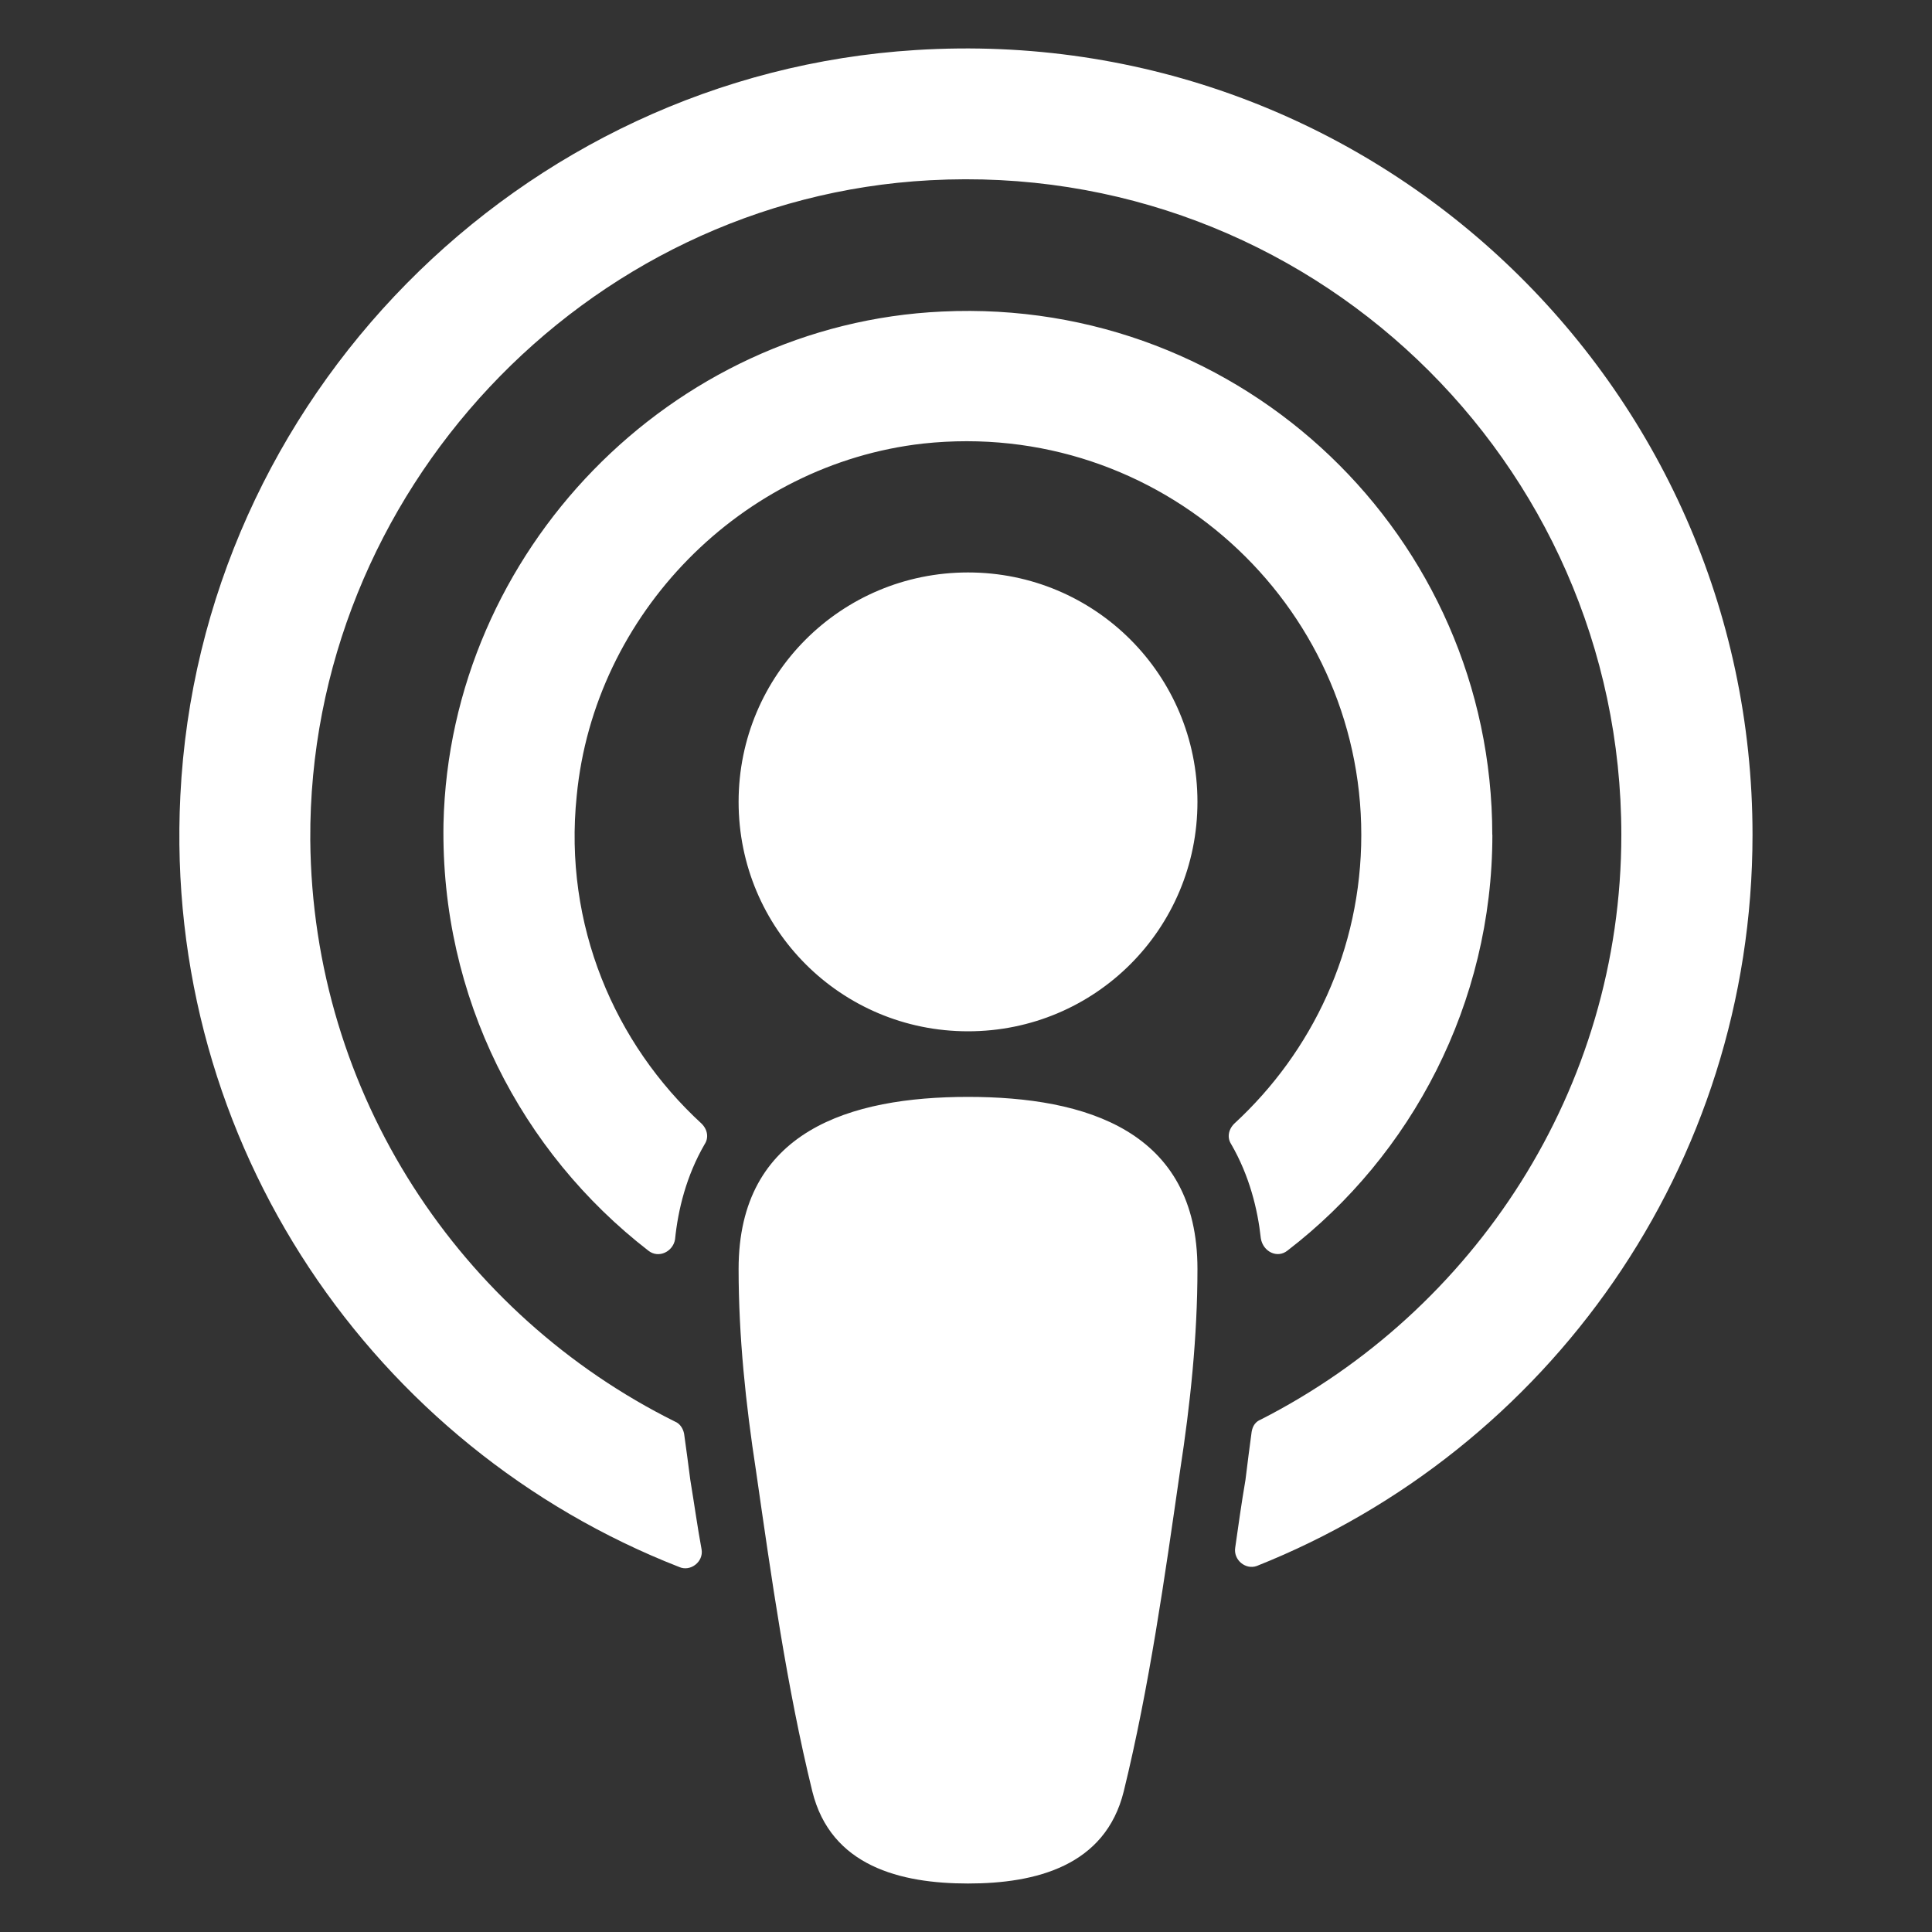 <!-- Generated by IcoMoon.io -->
<svg version="1.1" xmlns="http://www.w3.org/2000/svg" width="20" height="20" viewBox="0 0 20 20">
<rect x="0" y="0" width="20" height="20" fill="#333333" stroke="none"/>
<title>podcast</title>
<path fill="#fff" d="M12.396 13.136c0 0.7-0.074 1.4-0.18 2.089-0.159 1.103-0.318 2.237-0.583 3.319-0.191 0.774-0.912 0.954-1.612 0.954s-1.421-0.18-1.612-0.954c-0.265-1.081-0.424-2.216-0.583-3.319-0.106-0.689-0.18-1.389-0.18-2.089 0-1.431 1.156-1.781 2.375-1.781s2.375 0.35 2.375 1.781zM18.142 8.641c0 3.435-2.121 6.372-5.132 7.57-0.117 0.042-0.244-0.064-0.223-0.191 0.032-0.223 0.064-0.456 0.106-0.7 0.021-0.17 0.042-0.339 0.064-0.498 0.011-0.064 0.042-0.106 0.095-0.127 2.205-1.124 3.732-3.414 3.732-6.054 0-3.87-3.244-6.987-7.157-6.775-3.584 0.191-6.436 3.244-6.415 6.828 0.021 2.64 1.559 4.92 3.775 6.022 0.053 0.021 0.085 0.074 0.095 0.127 0.021 0.148 0.042 0.307 0.064 0.477 0.042 0.254 0.074 0.488 0.117 0.721 0.021 0.127-0.117 0.233-0.233 0.18-3.149-1.23-5.344-4.368-5.163-7.984 0.201-4.103 3.509-7.464 7.613-7.719 4.729-0.297 8.662 3.456 8.662 8.122zM12.396 8.301c0 1.315-1.060 2.375-2.375 2.375s-2.375-1.060-2.375-2.375 1.060-2.375 2.375-2.375 2.375 1.060 2.375 2.375zM15.449 8.641c0 1.749-0.838 3.319-2.121 4.305-0.106 0.085-0.254 0.011-0.276-0.127-0.032-0.297-0.117-0.647-0.307-0.975-0.042-0.064-0.032-0.148 0.032-0.212 0.806-0.742 1.315-1.802 1.315-2.99 0-2.396-2.089-4.315-4.538-4.050-1.877 0.212-3.403 1.76-3.584 3.647-0.138 1.336 0.392 2.566 1.293 3.393 0.064 0.064 0.074 0.148 0.032 0.212-0.191 0.329-0.276 0.679-0.307 0.986-0.021 0.127-0.17 0.201-0.276 0.117-1.315-1.018-2.152-2.619-2.121-4.421 0.064-2.82 2.354-5.174 5.163-5.301 3.117-0.148 5.694 2.333 5.694 5.418z"></path>
</svg>
